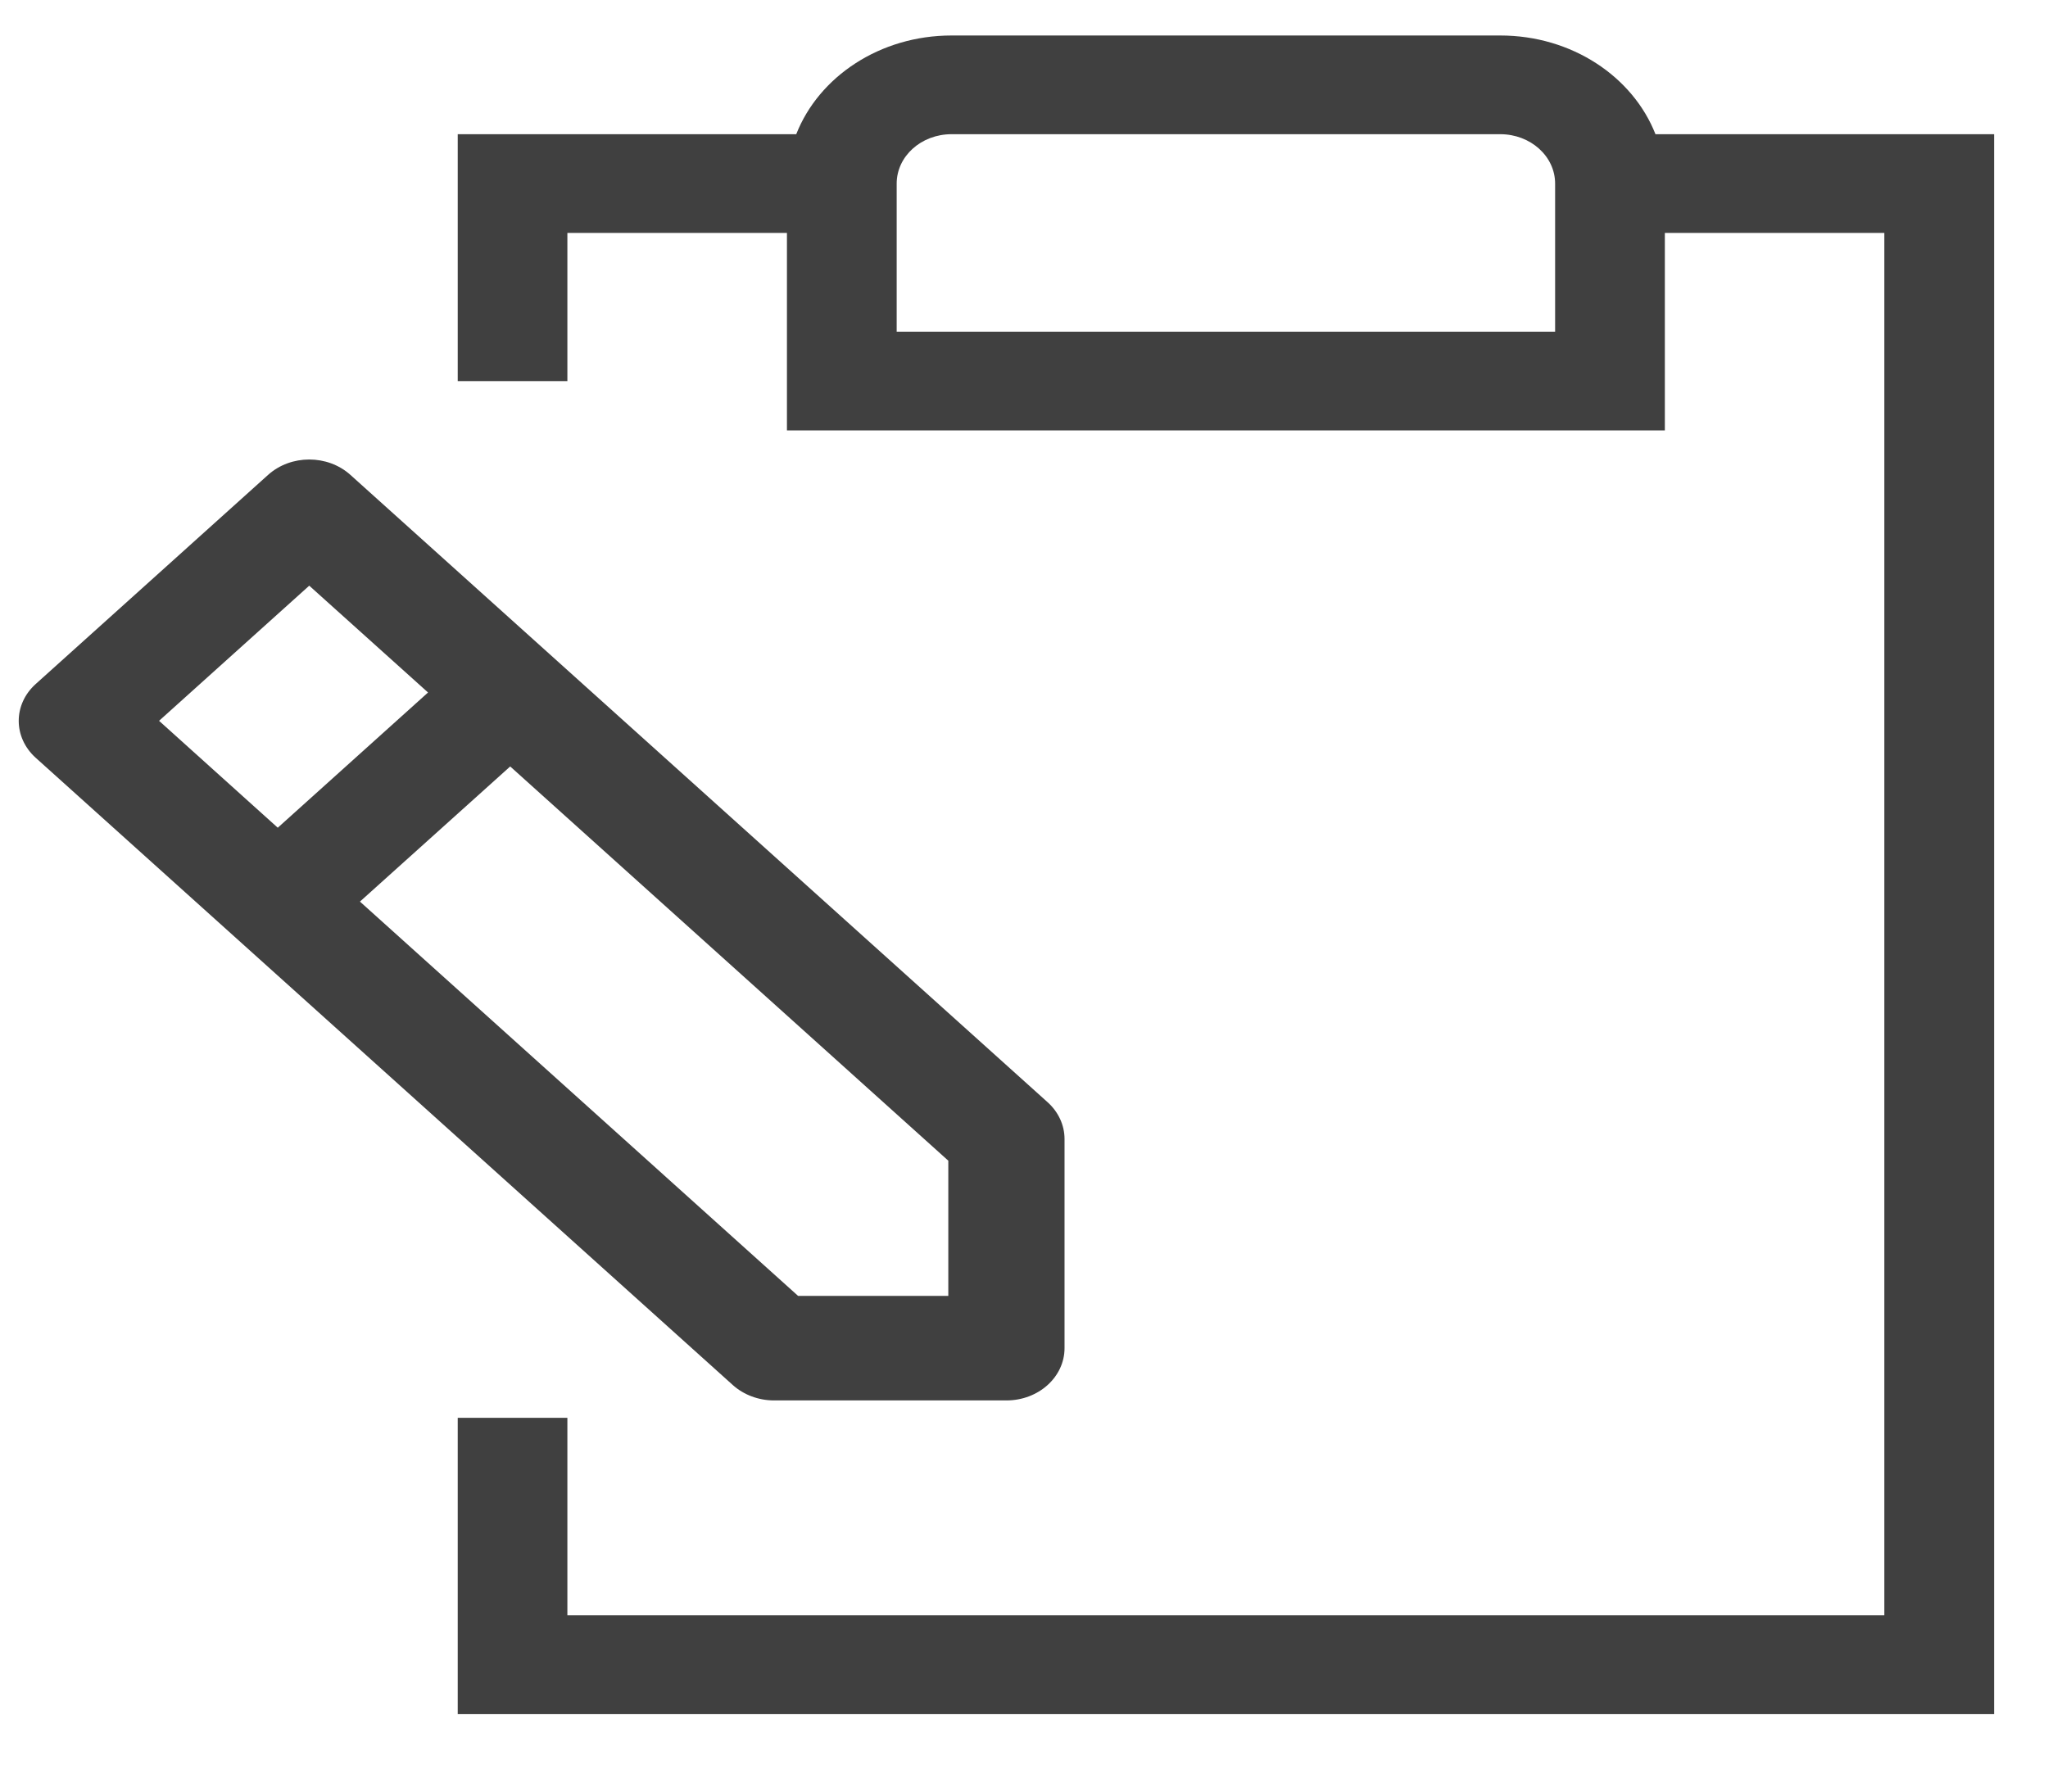 <svg width="24" height="21" viewBox="0 0 24 21" fill="none" xmlns="http://www.w3.org/2000/svg">
<path fill-rule="evenodd" clip-rule="evenodd" d="M22.082 2.73H19.51V5.045H9.222V2.73H6.649V4.467H5.364V1.573H9.331C9.596 0.899 10.311 0.416 11.151 0.416H17.581C18.421 0.416 19.135 0.899 19.4 1.573H23.368V20.092H5.364V16.619H6.649V18.934H22.082V2.73ZM18.224 3.888V2.152C18.224 1.832 17.936 1.573 17.581 1.573H11.151C10.795 1.573 10.508 1.832 10.508 2.152V3.888H18.224Z" fill="#404040"/>
<path fill-rule="evenodd" clip-rule="evenodd" d="M3.142 5.566L0.419 8.017C0.153 8.256 0.153 8.643 0.419 8.883L8.589 16.236C8.717 16.35 8.89 16.415 9.071 16.415H11.794C12.17 16.415 12.475 16.141 12.475 15.802V13.351C12.475 13.188 12.403 13.033 12.276 12.919L4.106 5.566C3.839 5.326 3.409 5.326 3.142 5.566ZM5.016 8.117L3.255 9.702L1.864 8.449L3.624 6.865L5.016 8.117ZM11.113 15.19H9.353L4.218 10.568L5.979 8.984L11.113 13.605V15.19Z" fill="#404040"/>
</svg>
